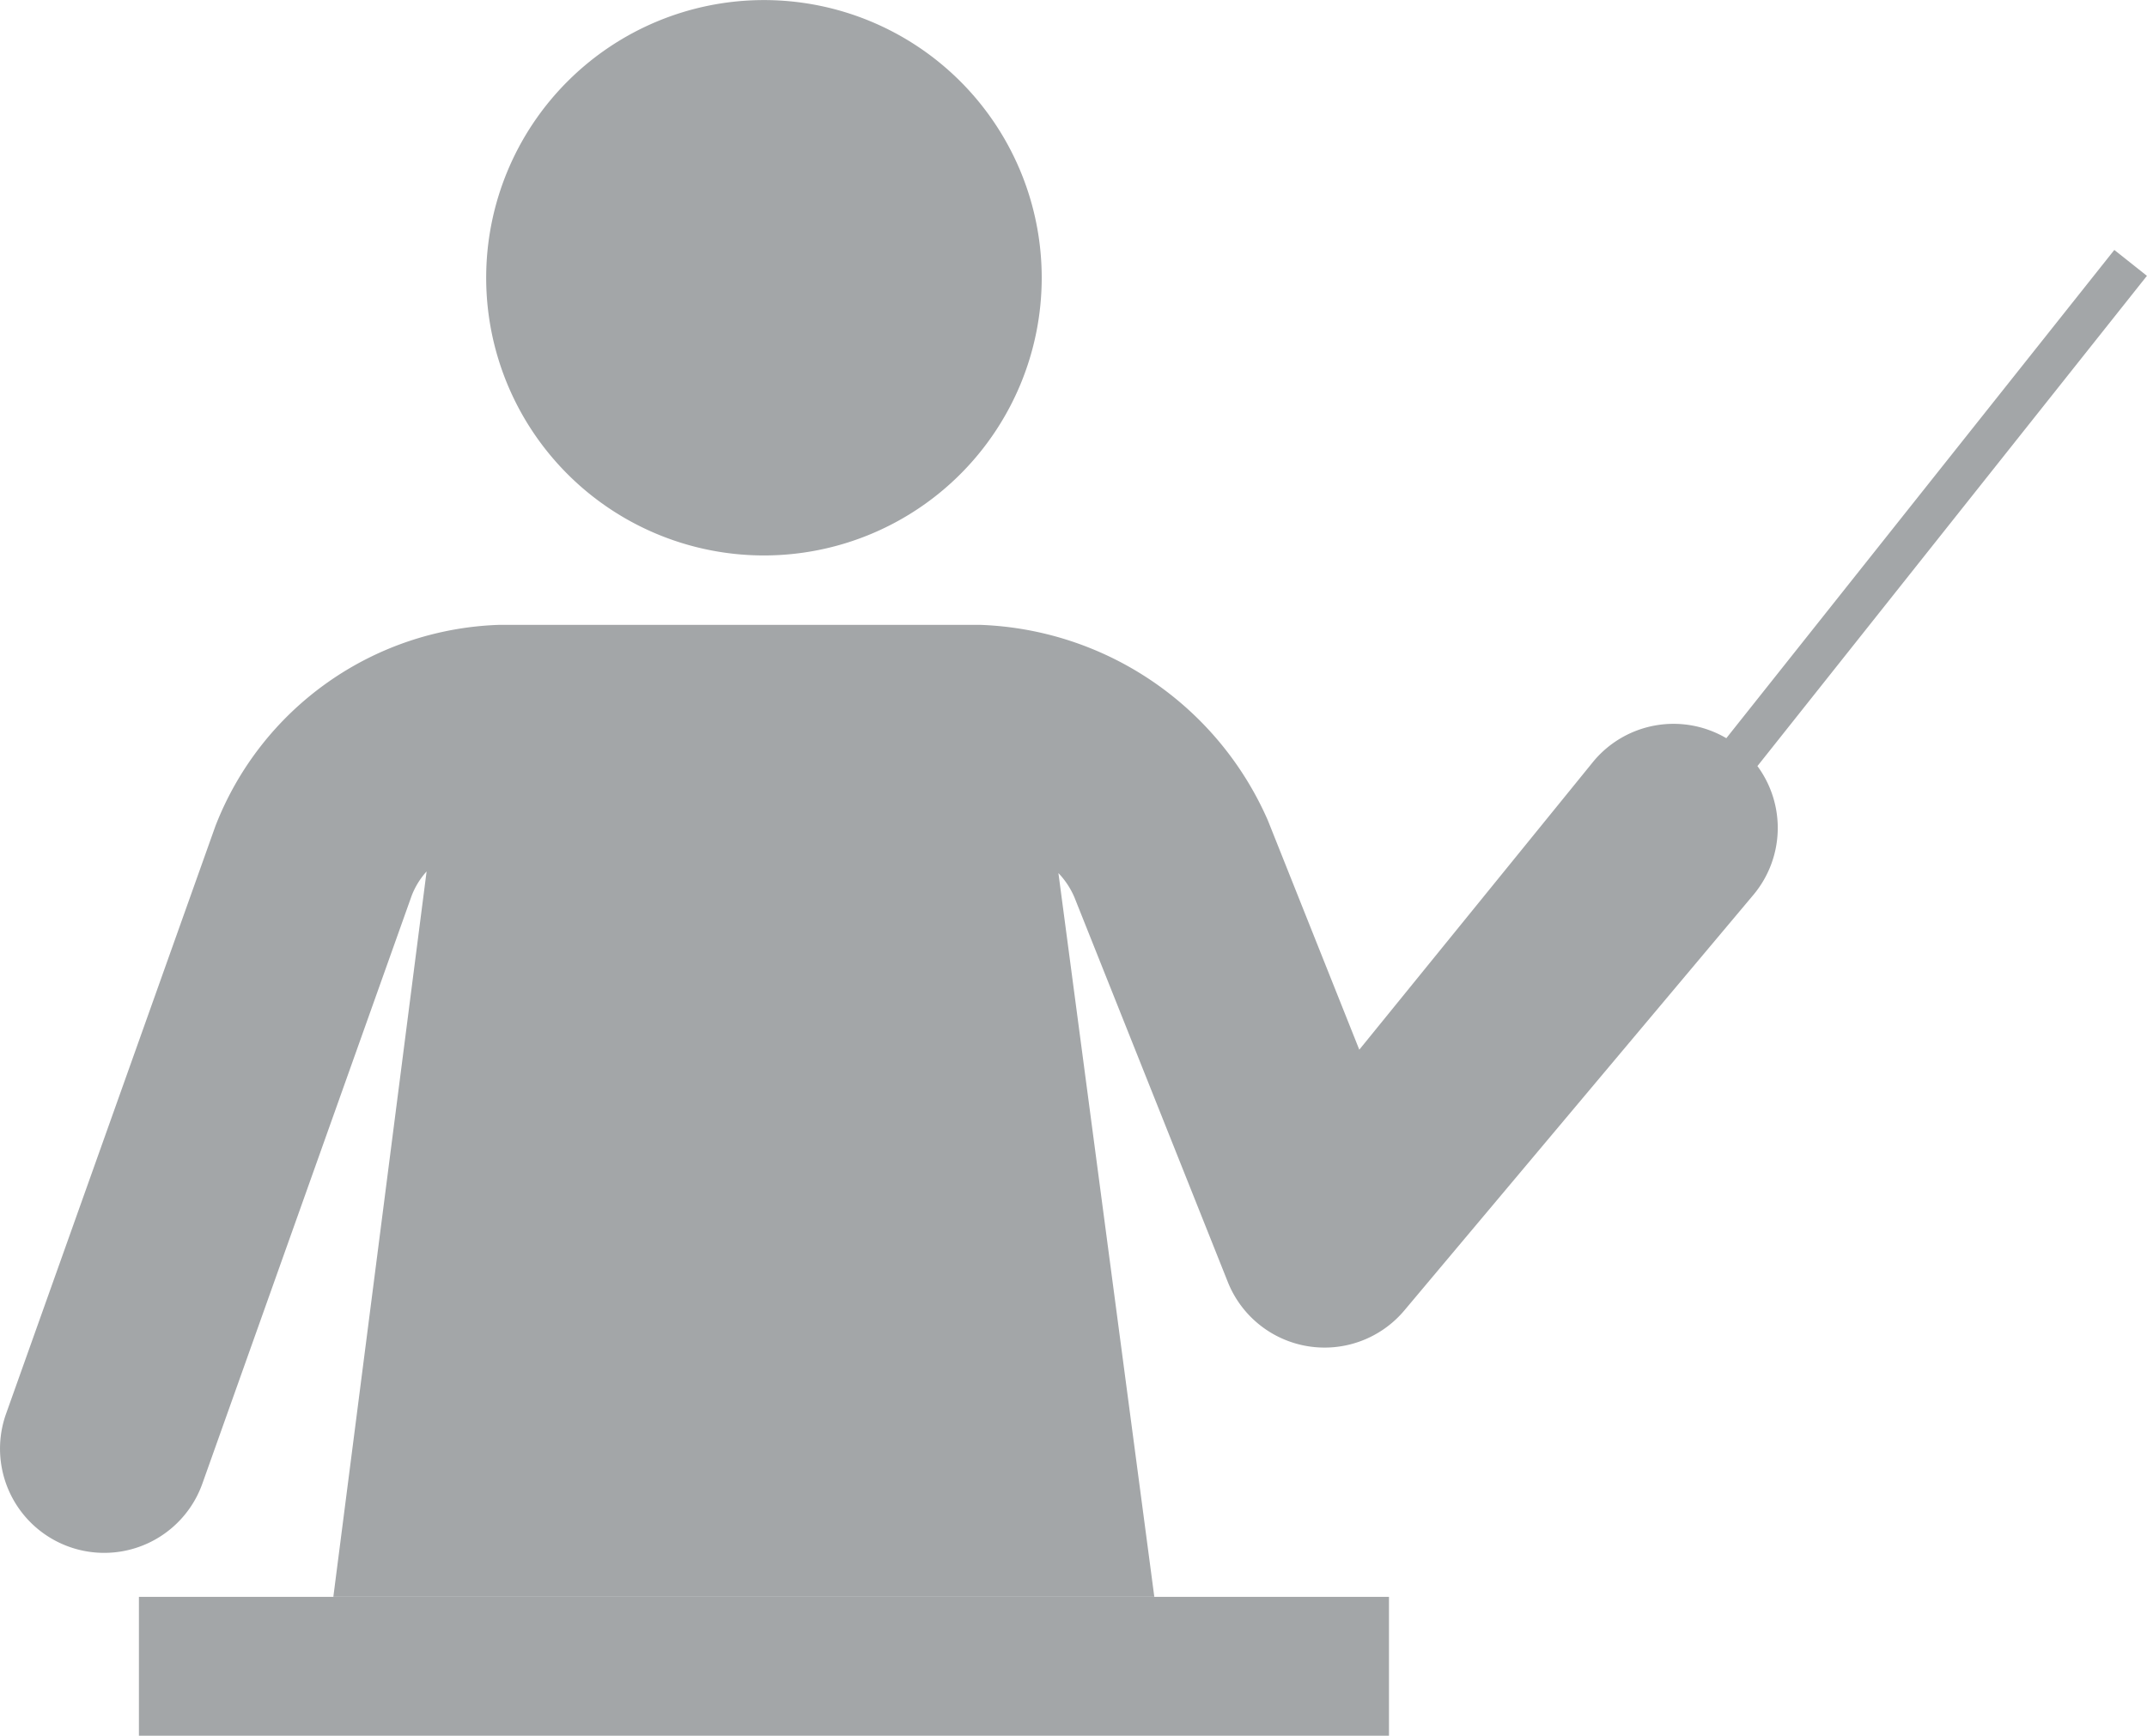 <svg xmlns="http://www.w3.org/2000/svg" width="30.091" height="24.333" viewBox="0 0 30.091 24.333">
  <g id="noun_Teacher_62983" transform="translate(-21 -19)">
    <g id="Group_44" data-name="Group 44" transform="translate(21 19)">
      <g id="Group_43" data-name="Group 43">
        <g id="Group_42" data-name="Group 42">
          <path id="Path_377" data-name="Path 377" d="M45.631,29.74a1.461,1.461,0,0,1-.057,1.806l-4.892,5.826a1.46,1.46,0,0,1-2.474-.4l-2.15-5.393a1.14,1.14,0,0,0-.224-.339l1.344,10.145H25.672l1.307-10.168h0a1.091,1.091,0,0,0-.21.342L23.836,39.8a1.46,1.46,0,0,1-2.751-.98l2.934-8.239A4.421,4.421,0,0,1,28,27.76h6.734A4.577,4.577,0,0,1,38.769,30.5l1.282,3.216,3.286-4.047a1.46,1.46,0,0,1,1.858-.32l5.256-6.616.182-.229.457.363-.182.229ZM31.707,26.787a3.893,3.893,0,1,0-3.893-3.893A3.893,3.893,0,0,0,31.707,26.787Zm-8.76,14.6v1.947h17.52V41.387Z" transform="translate(-21 -19)" fill="#a3a6a8"/>
          <path id="Path_378" data-name="Path 378" d="M45.631,29.74a1.461,1.461,0,0,1-.057,1.806l-4.892,5.826a1.46,1.46,0,0,1-2.474-.4l-2.15-5.393a1.14,1.14,0,0,0-.224-.339l1.344,10.145H25.672l1.307-10.168h0a1.091,1.091,0,0,0-.21.342L23.836,39.8a1.46,1.46,0,0,1-2.751-.98l2.934-8.239A4.421,4.421,0,0,1,28,27.76h6.734A4.577,4.577,0,0,1,38.769,30.5l1.282,3.216,3.286-4.047a1.46,1.46,0,0,1,1.858-.32l5.256-6.616.182-.229.457.363-.182.229ZM31.707,26.787a3.893,3.893,0,1,0-3.893-3.893A3.893,3.893,0,0,0,31.707,26.787Zm-8.76,14.6v1.947h17.52V41.387Z" transform="translate(-21 -19)" fill="none"/>
        </g>
      </g>
    </g>
  </g>
</svg>
